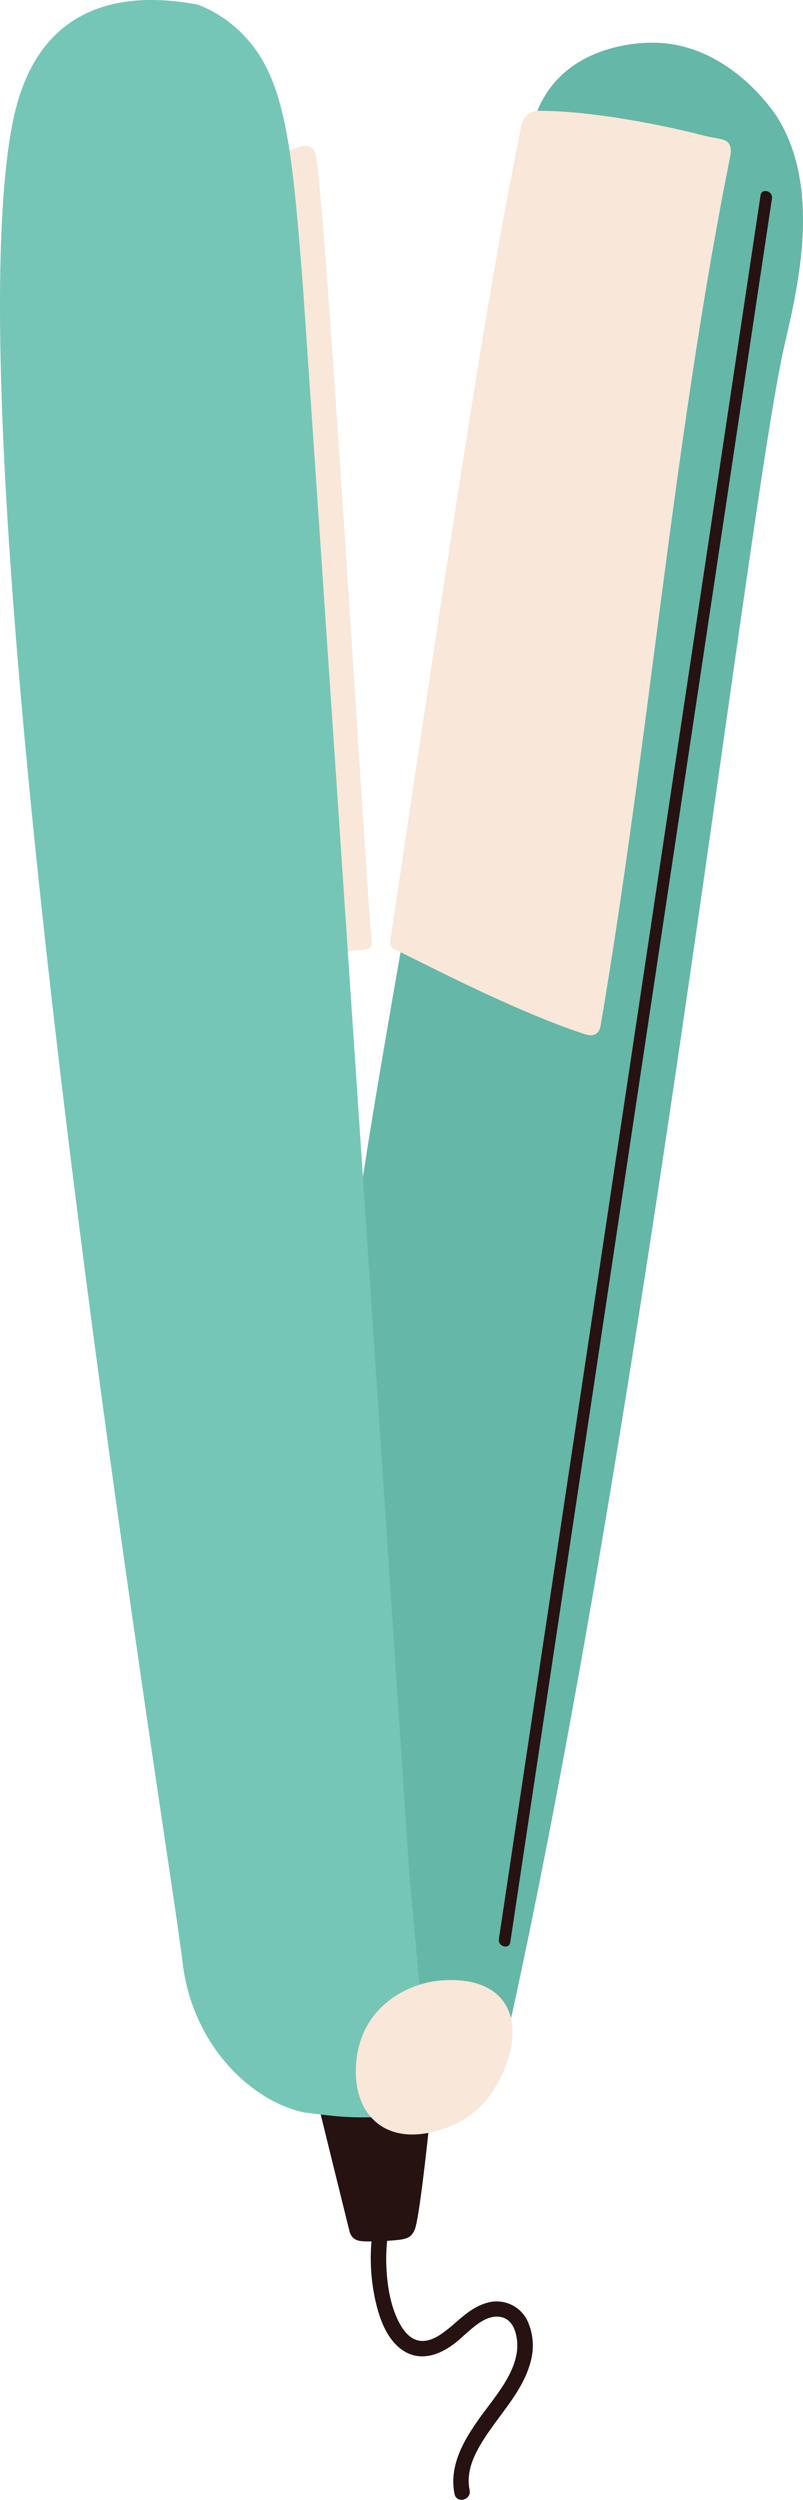 <svg xmlns="http://www.w3.org/2000/svg" width="347.3" height="1080" viewBox="0 0 347.3 1080"><g id="Слой_2" data-name="Слой 2"><g id="set08_473878444"><g id="set08_473878444-2" data-name="set08_473878444"><path d="M228.5 1003.4a14.8 14.8.0 0 0-18.05-8.57c-5.42 1.58-9.49 5.1-13.42 8.5a64.17 64.17.0 0 1-6.62 5.23c-4.23 2.77-8 3.42-11.24 1.9-2.45-1.14-4.57-3.45-6.48-7.05-3.57-6.71-5.47-15.74-5.65-26.83a76.77 76.77.0 0 1 .4-8.58c7.34-.41 9.24-1 10.67-2.7a7.84 7.84.0 0 0 1.58-3.09c2.44-8.76 6.68-51.21 7.27-57.11l-49.37 3.8c7 28.49 12.18 49.39 13.53 54.83a6 6 0 0 0 1.4 2.75c1.43 1.56 3.48 1.88 8.16 1.78a83.34 83.34.0 0 0 2.54 29c2.48 9.05 6.21 15 11.41 18.33 6.4 4.06 14.38 2.77 22.46-3.64 1.16-.91 2.37-2 3.63-3.13 4.69-4.2 10-9 15.86-7.91 6.35 1.16 7.65 9.71 7 14.83-1.14 8.73-6.82 16.32-12.32 23.65-1 1.36-2 2.7-3 4-7 9.7-14.27 21.14-11.67 34a3 3 0 0 0 2 2.35 3.44 3.44.0 0 0 2 0 3.78 3.78.0 0 0 1.46-.79 3.32 3.32.0 0 0 1.07-3.24c-2-9.84 3.67-18.79 10.15-27.85 1.05-1.46 2.13-2.92 3.22-4.39 5.43-7.32 11-14.88 13.17-23.88A25.89 25.89.0 0 0 228.5 1003.4z" fill="#261211"/><path d="M336.27 50.8c-1.11-1.79-20.92-32.36-54-32.36-3.39.0-30.33.0-44.85 20.29a45.3 45.3.0 0 0-7.41 17.14C227.79 71.5 224.4 94.8 220.19 123c-40.53 270.9-60.83 347.85-72.47 455.86-8.57 79.43-14.32 193 .82 334 14.43 2.1 37.8 3.11 54.69-10.88 13.5-11.19 17.24-27.34 18.68-34 58.56-269.29 102.16-653.78 117.5-719.37l.06-.27C345.44 122.57 355.06 81.06 336.27 50.8z" fill="#65b7a7"/><path d="M328.94 84.35C314.18 182.61 224 782.58 215.76 837.67c-.48 3.22 4.45 4.61 4.94 1.36 14.76-98.26 104.9-698.24 113.18-753.32C334.36 82.48 329.43 81.1 328.94 84.35z" fill="#261211"/><path d="M315.06 61.77c-1.33-1.74-3.47-1.6-9.79-3-2-.45-3.63-.88-4.66-1.17.0.0-38.83-9.8-67.41-9.71a7.59 7.59.0 0 0-4.57 1.33c-2.68 2-3.27 5.36-3.43 6.17-11.75 60.43-17.62 90.65-56.39 350.9a3.93 3.93.0 0 0 .4 2.62 3.88 3.88.0 0 0 2.07 1.55c3.74 1.35 49.28 25.76 81.39 36.19 1 .33 3.4 1.1 5.12-.08s2-3.44 2.06-4C281 318.13 291 191.7 315.73 68 315.9 67.17 316.68 63.89 315.06 61.77z" fill="#f9e7d9"/><path d="M114.39 68c6-1.68 10.73-3.06 14.62-4.35 1.24-.4 3.57-1.19 5.39-.09A5.48 5.48.0 0 1 136.55 67c4.12 16.78 22.83 331.33 24.11 338.35.06.36.55 2.49-.6 3.85s-3.14 1.07-5.53 1.27a36 36 0 0 0-8.69 1.88Q130.12 240.21 114.39 68z" fill="#f9e7d9"/><path d="M177.09 810.35C148.2 375.5 131.42 128.59 130.72 119.84 126 61 123.26 31.24 102.8 12.72A52.84 52.84.0 0 0 85.51 2C70-.94 47.08-2.42 29.32 10.54 11.31 23.67 6.45 46 4.31 59.45-21.17 220.2 74.52 808.27 78.91 847.23c4.17 37.07 30.72 60.9 52.9 65.36 11.7 1.28 28.26 4.71 54.56-1.63Q181.72 860.65 177.09 810.35z" fill="#75c6b6"/><path d="M156.58 879.78c6-15.71 21.95-23.65 35.33-24.33 3.88-.2 17.73-.91 25.27 8.45 9.29 11.54 2.12 29.82-3.35 38.45a40.7 40.7.0 0 1-18.46 15.92c-2.94 1.24-19.55 8.25-31.57-.62C152.22 909.11 152.2 891.24 156.58 879.78z" fill="#f9e7d9"/></g></g></g></svg>